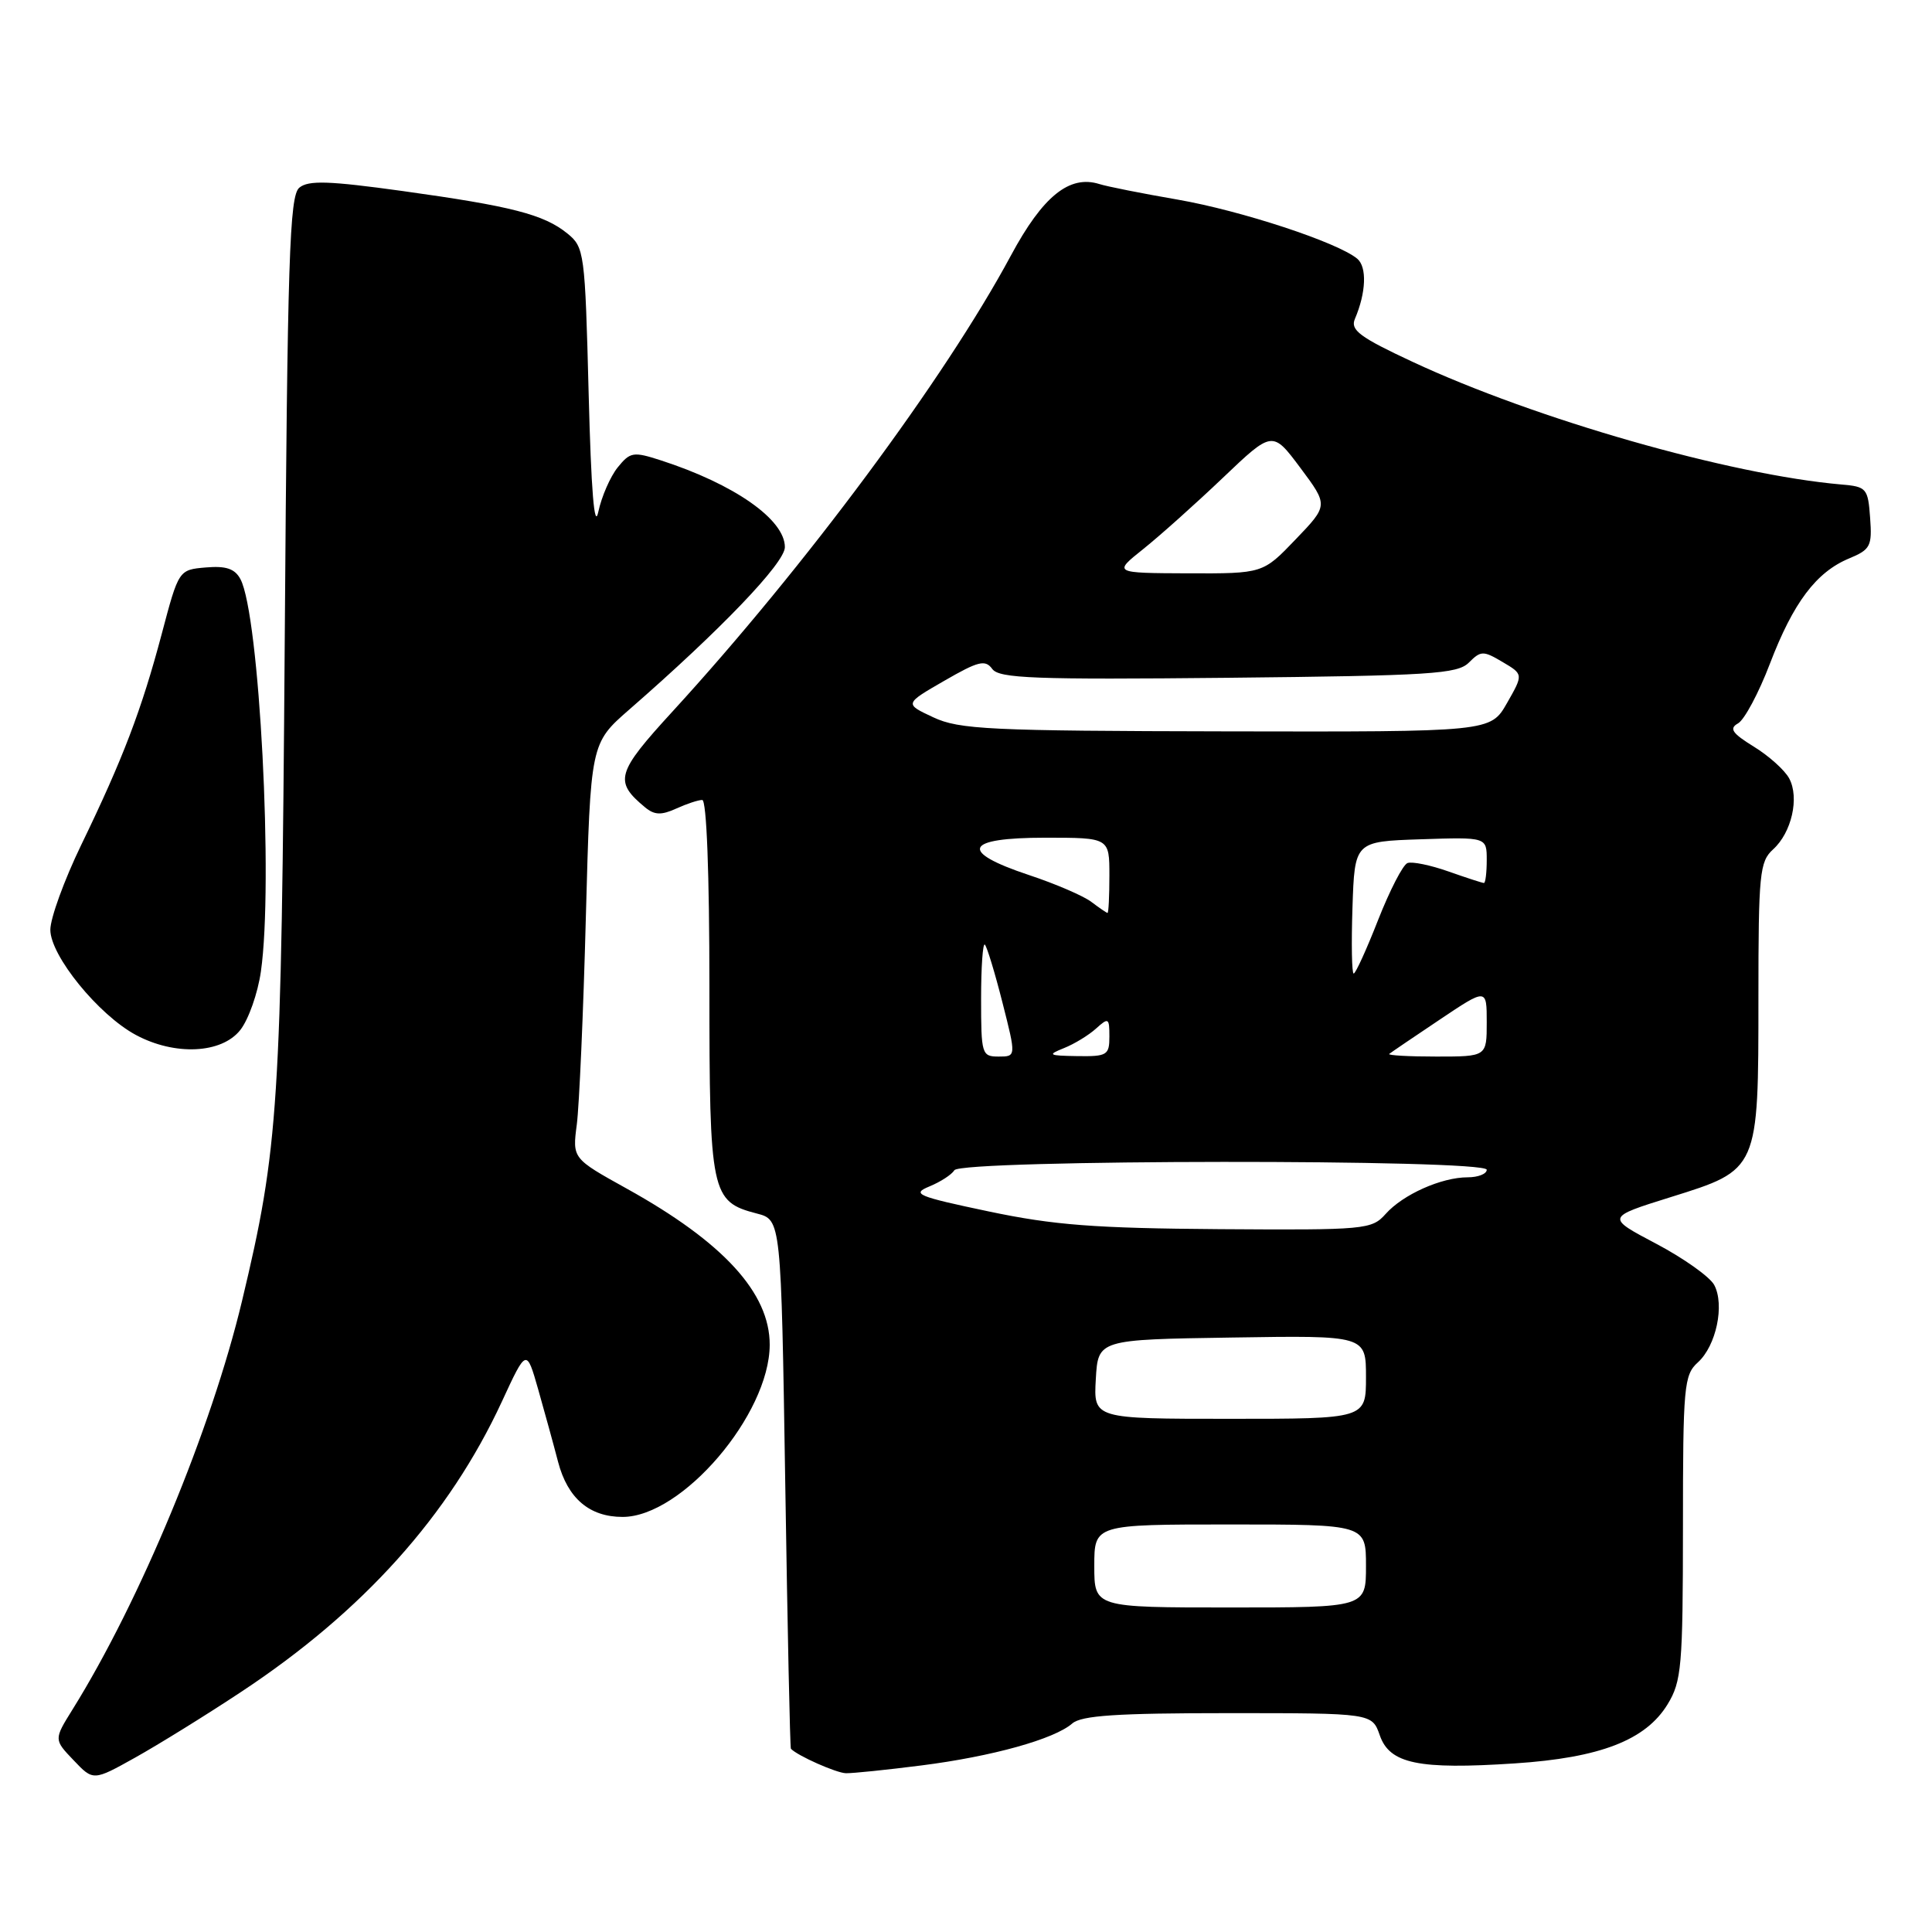 <?xml version="1.0" encoding="UTF-8" standalone="no"?>
<!DOCTYPE svg PUBLIC "-//W3C//DTD SVG 1.1//EN" "http://www.w3.org/Graphics/SVG/1.1/DTD/svg11.dtd" >
<svg xmlns="http://www.w3.org/2000/svg" xmlns:xlink="http://www.w3.org/1999/xlink" version="1.1" viewBox="0 0 256 256">
 <g >
 <path fill="currentColor"
d=" M 31.96 224.18 C 48.11 213.51 59.50 200.83 66.50 185.72 C 69.76 178.67 69.76 178.67 71.31 184.09 C 72.15 187.06 73.35 191.40 73.95 193.71 C 75.22 198.54 78.10 201.00 82.50 201.00 C 90.37 201.00 101.96 187.43 101.99 178.20 C 102.01 171.33 95.85 164.60 83.05 157.50 C 75.84 153.50 75.84 153.50 76.43 149.00 C 76.75 146.53 77.30 134.15 77.63 121.50 C 78.25 98.50 78.25 98.50 83.37 94.03 C 95.50 83.46 104.00 74.59 104.00 72.50 C 104.00 68.84 97.30 64.15 87.57 61.00 C 83.92 59.82 83.51 59.88 81.85 61.93 C 80.87 63.15 79.71 65.80 79.28 67.82 C 78.76 70.28 78.33 65.07 78.00 52.16 C 77.52 33.40 77.43 32.76 75.17 30.93 C 72.05 28.41 67.80 27.32 53.33 25.31 C 43.57 23.96 40.86 23.87 39.66 24.87 C 38.36 25.95 38.09 34.16 37.73 84.81 C 37.28 146.64 36.93 152.06 32.07 172.38 C 28.01 189.36 18.57 212.12 9.62 226.50 C 7.13 230.50 7.13 230.50 9.75 233.24 C 12.36 235.99 12.36 235.99 17.93 232.88 C 20.99 231.17 27.31 227.26 31.96 224.18 Z  M 122.09 233.93 C 131.46 232.74 139.69 230.45 142.08 228.37 C 143.30 227.31 148.00 227.00 162.73 227.00 C 181.80 227.00 181.80 227.00 182.83 229.94 C 184.14 233.71 187.95 234.50 200.71 233.66 C 212.02 232.92 218.07 230.58 220.97 225.82 C 222.82 222.78 222.99 220.81 223.00 202.40 C 223.00 183.65 223.13 182.19 224.98 180.52 C 227.41 178.32 228.55 172.90 227.14 170.26 C 226.56 169.19 223.11 166.73 219.45 164.80 C 212.81 161.30 212.81 161.30 221.39 158.62 C 233.05 154.98 233.00 155.10 233.00 132.20 C 233.00 115.75 233.16 114.17 234.94 112.55 C 237.40 110.33 238.45 105.71 237.08 103.15 C 236.50 102.06 234.40 100.17 232.40 98.94 C 229.50 97.15 229.09 96.53 230.30 95.85 C 231.14 95.38 233.04 91.83 234.52 87.95 C 237.62 79.84 240.66 75.80 245.03 73.99 C 247.84 72.82 248.08 72.37 247.80 68.61 C 247.52 64.71 247.33 64.48 244.00 64.20 C 229.20 62.91 203.47 55.55 187.14 47.93 C 180.17 44.68 178.90 43.73 179.53 42.26 C 181.02 38.78 181.15 35.37 179.84 34.28 C 177.23 32.11 164.48 27.92 156.05 26.45 C 151.35 25.64 146.68 24.71 145.68 24.39 C 141.71 23.14 138.18 25.99 133.95 33.86 C 125.19 50.15 106.66 75.12 89.10 94.29 C 81.65 102.42 81.33 103.54 85.48 106.98 C 86.71 108.00 87.62 108.04 89.58 107.15 C 90.96 106.52 92.52 106.00 93.05 106.00 C 93.63 106.00 94.00 115.74 94.00 130.78 C 94.00 158.21 94.21 159.22 100.29 160.80 C 103.50 161.63 103.50 161.63 104.05 196.56 C 104.35 215.78 104.68 231.60 104.80 231.72 C 105.66 232.64 110.81 234.93 112.09 234.96 C 112.97 234.98 117.47 234.52 122.09 233.93 Z  M 31.84 136.48 C 32.93 135.10 34.16 131.61 34.57 128.73 C 36.24 117.08 34.38 81.46 31.86 76.74 C 31.12 75.36 29.96 74.96 27.28 75.19 C 23.68 75.50 23.68 75.50 21.43 84.00 C 18.75 94.09 16.29 100.55 10.76 111.96 C 8.51 116.61 6.67 121.67 6.67 123.20 C 6.67 126.63 13.06 134.49 18.01 137.14 C 23.17 139.91 29.37 139.62 31.84 136.48 Z  M 145.00 207.50 C 145.00 202.00 145.00 202.00 163.00 202.00 C 181.00 202.00 181.00 202.00 181.00 207.50 C 181.00 213.00 181.00 213.00 163.00 213.00 C 145.00 213.00 145.00 213.00 145.00 207.50 Z  M 145.20 182.75 C 145.50 177.50 145.50 177.50 163.25 177.23 C 181.00 176.95 181.00 176.95 181.00 182.48 C 181.00 188.00 181.00 188.00 162.95 188.00 C 144.90 188.00 144.90 188.00 145.20 182.75 Z  M 131.00 160.52 C 121.50 158.52 120.75 158.20 123.15 157.21 C 124.61 156.61 126.10 155.65 126.46 155.06 C 127.34 153.63 197.00 153.57 197.00 155.00 C 197.00 155.55 195.86 156.00 194.47 156.00 C 191.00 156.00 185.89 158.28 183.60 160.86 C 181.76 162.92 180.95 163.00 161.60 162.87 C 145.05 162.75 139.64 162.34 131.00 160.52 Z  M 130.00 132.33 C 130.00 128.12 130.23 124.89 130.50 125.17 C 130.78 125.45 131.83 128.90 132.83 132.84 C 134.65 140.00 134.65 140.00 132.32 140.00 C 130.09 140.00 130.00 139.69 130.00 132.33 Z  M 140.98 138.88 C 142.34 138.34 144.26 137.17 145.23 136.29 C 146.88 134.80 147.00 134.87 147.00 137.35 C 147.00 139.81 146.70 140.00 142.75 139.94 C 138.92 139.88 138.74 139.78 140.98 138.88 Z  M 184.08 139.65 C 184.31 139.46 187.31 137.42 190.75 135.12 C 197.00 130.93 197.00 130.93 197.00 135.46 C 197.00 140.00 197.00 140.00 190.33 140.00 C 186.67 140.00 183.85 139.84 184.08 139.65 Z  M 179.21 120.25 C 179.50 111.50 179.50 111.50 188.25 111.21 C 197.00 110.92 197.00 110.92 197.00 113.96 C 197.00 115.63 196.83 117.00 196.63 117.00 C 196.42 117.00 194.30 116.31 191.92 115.47 C 189.54 114.63 187.10 114.13 186.50 114.36 C 185.89 114.59 184.15 117.98 182.61 121.89 C 181.08 125.80 179.62 129.00 179.37 129.00 C 179.12 129.00 179.05 125.06 179.21 120.25 Z  M 144.60 119.50 C 143.56 118.71 139.85 117.11 136.35 115.95 C 126.98 112.83 127.77 111.00 138.50 111.00 C 147.00 111.00 147.00 111.00 147.00 116.00 C 147.00 118.75 146.89 120.99 146.75 120.97 C 146.61 120.95 145.65 120.29 144.60 119.50 Z  M 123.67 95.05 C 119.83 93.26 119.83 93.26 125.12 90.21 C 129.64 87.60 130.55 87.37 131.48 88.64 C 132.39 89.89 137.04 90.07 162.74 89.81 C 189.61 89.53 193.12 89.31 194.64 87.79 C 196.22 86.21 196.54 86.20 199.10 87.72 C 201.86 89.35 201.86 89.35 199.68 93.17 C 197.50 96.98 197.50 96.98 162.50 96.91 C 131.07 96.85 127.11 96.66 123.67 95.05 Z  M 151.50 72.74 C 153.70 70.98 158.45 66.73 162.05 63.30 C 168.61 57.05 168.61 57.05 172.31 62.00 C 176.01 66.96 176.01 66.96 171.67 71.48 C 167.34 76.00 167.34 76.00 157.42 75.97 C 147.50 75.93 147.50 75.93 151.50 72.74 Z "/>
</g>
</svg>